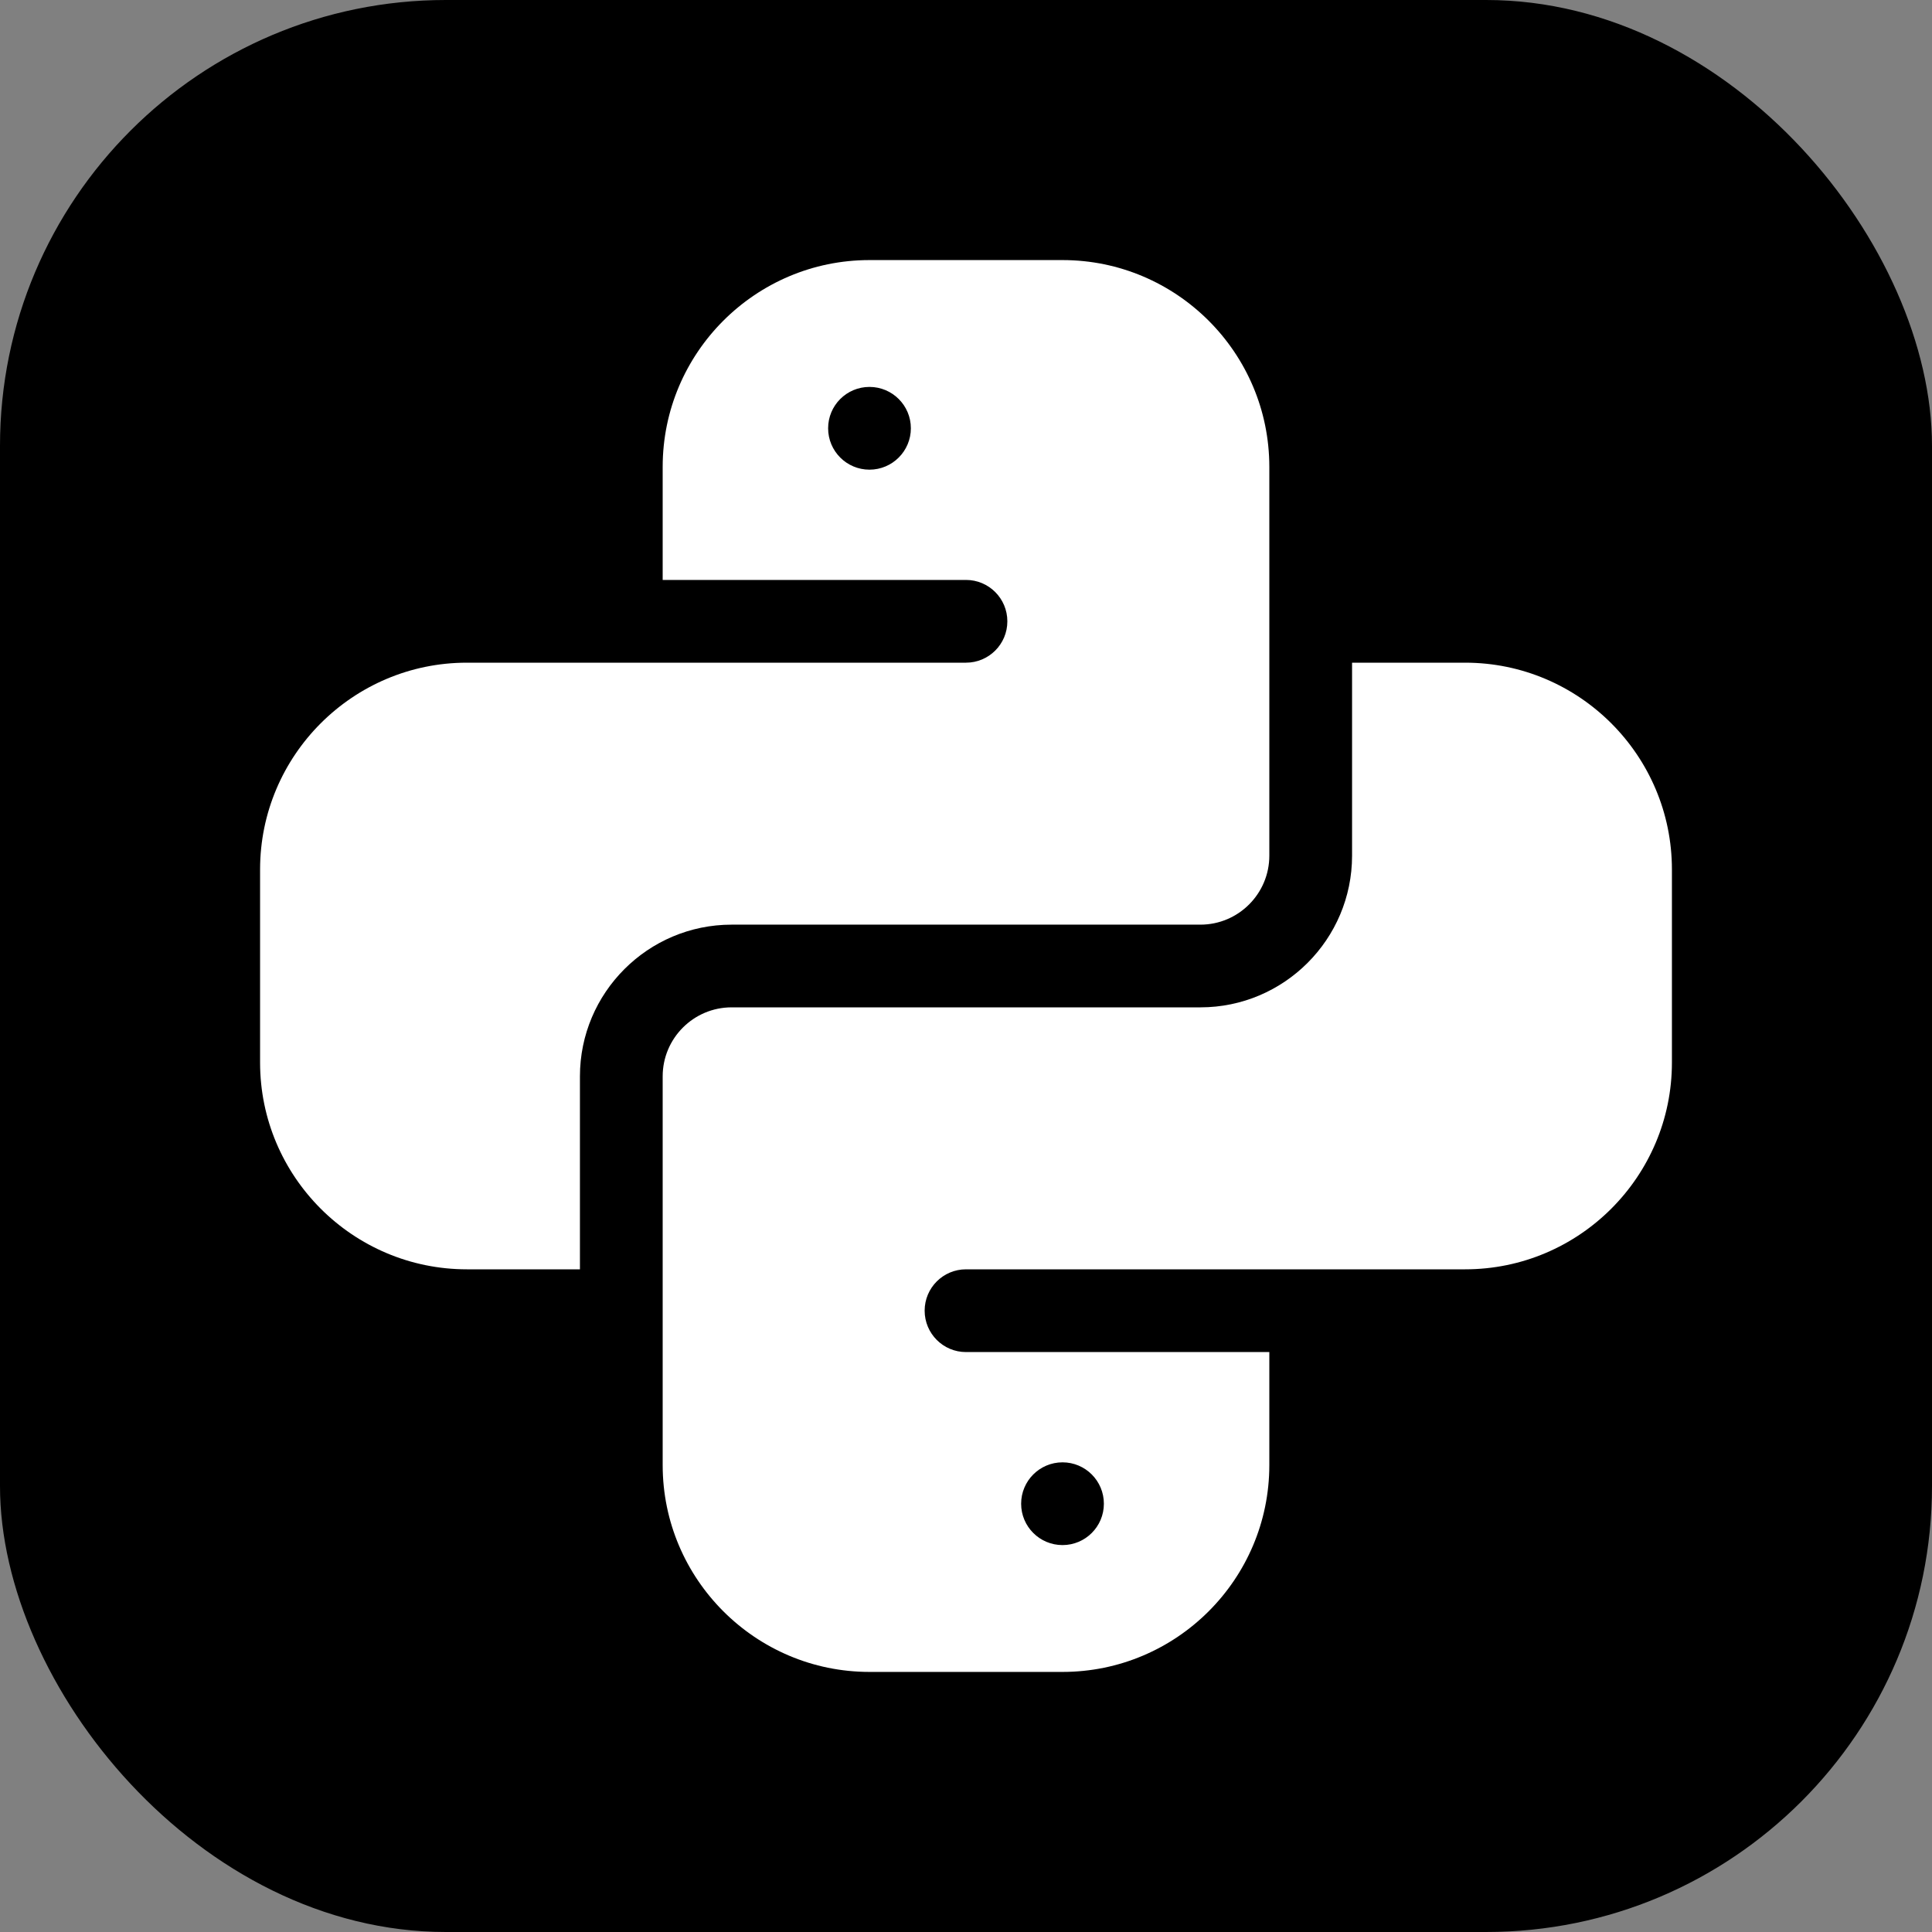 <svg viewBox="0 0 52 52" fill="none" xmlns="http://www.w3.org/2000/svg">
  <rect x="0" y="0" width="52" height="52" fill="#808080" stroke="none"/>
  <rect width="52" height="52" rx="12" fill="black"/>
  <g clip-path="url(#clip0_10_504)">
    <path d="M15.609 28.969C15.609 26.718 17.441 24.887 19.691 24.887H32.309C33.332 24.887 34.164 24.054 34.164 23.031V12.566C34.164 9.497 31.667 7 28.598 7H23.402C20.333 7 17.836 9.497 17.836 12.566V15.609H26C26.615 15.609 27.113 16.108 27.113 16.723C27.113 17.338 26.615 17.836 26 17.836H12.566C9.497 17.836 7 20.333 7 23.402V28.598C7 31.667 9.497 34.164 12.566 34.164H15.609V28.969ZM23.402 12.641C22.787 12.641 22.289 12.142 22.289 11.527C22.289 10.912 22.787 10.414 23.402 10.414C24.017 10.414 24.516 10.912 24.516 11.527C24.516 12.142 24.017 12.641 23.402 12.641Z" fill="white"/>
    <path d="M39.434 17.836H36.391V23.031C36.391 25.282 34.559 27.113 32.309 27.113H19.691C18.668 27.113 17.836 27.946 17.836 28.969V39.434C17.836 42.503 20.333 45 23.402 45H28.598C31.667 45 34.164 42.503 34.164 39.434V36.391H26C25.385 36.391 24.887 35.892 24.887 35.277C24.887 34.662 25.385 34.164 26 34.164H39.434C42.503 34.164 45 31.667 45 28.598V23.402C45 20.333 42.503 17.836 39.434 17.836ZM28.598 39.359C29.213 39.359 29.711 39.858 29.711 40.473C29.711 41.088 29.213 41.586 28.598 41.586C27.983 41.586 27.484 41.088 27.484 40.473C27.484 39.858 27.983 39.359 28.598 39.359Z" fill="white"/>
  </g>
  <defs>
    <clipPath id="clip0_10_504">
      <rect width="38" height="38" fill="white" transform="translate(7 7)"/>
    </clipPath>
  </defs>
</svg>

